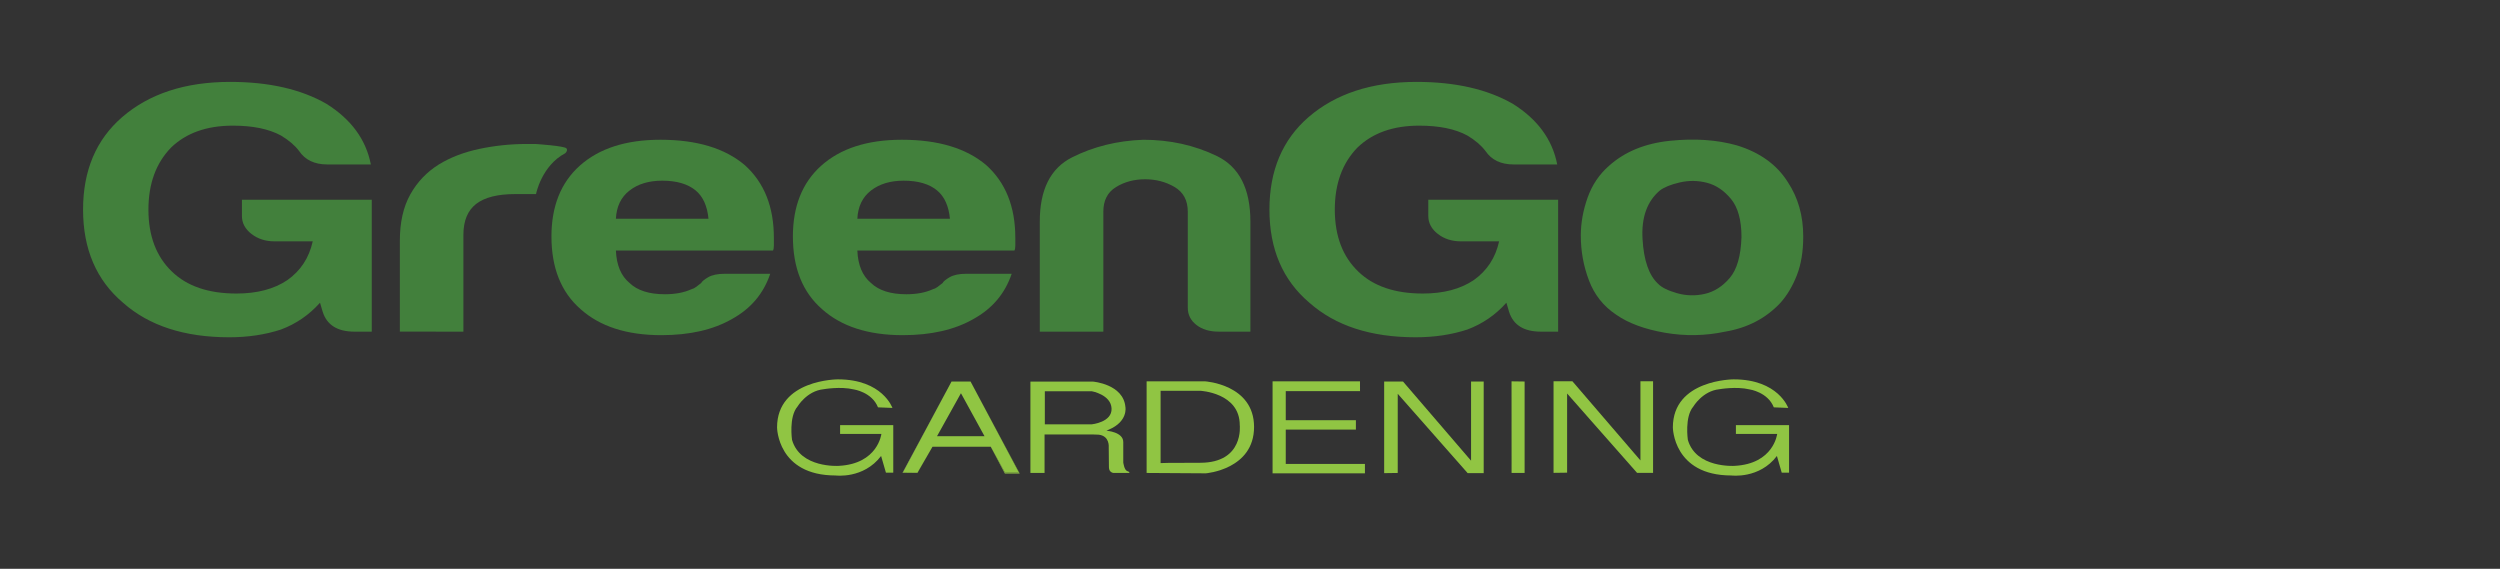 <?xml version="1.0" encoding="utf-8"?>
<!-- Generator: Adobe Illustrator 16.0.3, SVG Export Plug-In . SVG Version: 6.00 Build 0)  -->
<!DOCTYPE svg PUBLIC "-//W3C//DTD SVG 1.1//EN" "http://www.w3.org/Graphics/SVG/1.1/DTD/svg11.dtd">
<svg version="1.1" id="Layer_1" xmlns="http://www.w3.org/2000/svg" xmlns:xlink="http://www.w3.org/1999/xlink" x="0px" y="0px"
	 width="220.027px" height="50.059px" viewBox="0 0 220.027 50.059" enable-background="new 0 0 220.027 50.059"
	 xml:space="preserve">
<rect x="0" y="0" width="220.027" height="50.059" fill="#333333" stroke="none"/>
<g enable-background="new    ">
	<path fill="#42803C" d="M28.164,26.642c-0.959,1.077-2.105,1.862-3.436,2.36c-1.386,0.454-2.904,0.682-4.554,0.682
		c-3.942,0-7.059-1.014-9.348-3.042c-2.345-1.987-3.516-4.719-3.516-8.196c0-3.435,1.145-6.147,3.436-8.134
		c2.397-2.069,5.565-3.104,9.508-3.104c3.408,0,6.232,0.643,8.469,1.925c2.184,1.366,3.488,3.146,3.915,5.34h-3.835
		c-1.119,0-1.945-0.393-2.477-1.18c-0.373-0.497-0.906-0.952-1.598-1.366c-1.066-0.579-2.477-0.869-4.235-0.869
		c-2.291,0-4.102,0.642-5.433,1.925c-1.332,1.366-1.997,3.188-1.997,5.464c0,2.319,0.691,4.14,2.077,5.464
		c1.331,1.284,3.222,1.924,5.673,1.924c1.81,0,3.302-0.392,4.474-1.179c1.171-0.828,1.917-1.965,2.237-3.415h-3.356
		c-0.799,0-1.478-0.217-2.037-0.652c-0.56-0.435-0.839-0.962-0.839-1.583v-1.428h11.426v11.611H31.2
		c-1.492,0-2.425-0.579-2.796-1.738L28.164,26.642z"/>
</g>
<g enable-background="new    ">
	<path fill="#42803C" d="M35.192,29.188v-8.01c0-1.614,0.306-2.97,0.919-4.067c0.612-1.096,1.451-1.976,2.517-2.639
		c1.011-0.621,2.197-1.076,3.556-1.366c1.358-0.289,2.756-0.435,4.194-0.435c0.106,0,0.24,0,0.399,0c0.16,0,0.292,0,0.399,0v4.409
		h-1.837c-1.545,0-2.69,0.29-3.436,0.869c-0.747,0.58-1.119,1.49-1.119,2.732v8.506H35.192z"/>
</g>
<g enable-background="new    ">
	<path fill="#42803C" d="M63.794,24.096h3.995c-0.587,1.738-1.705,3.064-3.355,3.974c-1.652,0.952-3.729,1.428-6.232,1.428
		c-3.036,0-5.407-0.766-7.111-2.297c-1.705-1.49-2.557-3.622-2.557-6.396c0-2.648,0.825-4.719,2.477-6.209
		c1.704-1.531,4.075-2.297,7.111-2.297c3.196,0,5.673,0.745,7.43,2.235c1.704,1.532,2.557,3.664,2.557,6.396c0,0.166,0,0.31,0,0.435
		c0,0.124,0,0.208,0,0.248c0,0.208-0.028,0.353-0.08,0.435H54.206c0.052,1.283,0.452,2.235,1.198,2.856
		c0.692,0.663,1.73,0.993,3.116,0.993c0.905,0,1.678-0.145,2.317-0.435c0.16-0.041,0.306-0.113,0.439-0.217
		c0.132-0.103,0.28-0.217,0.439-0.341c0.053-0.124,0.252-0.289,0.599-0.497C62.661,24.2,63.155,24.096,63.794,24.096z
		 M54.206,19.253h8.149c-0.107-1.118-0.479-1.945-1.119-2.483c-0.693-0.579-1.678-0.869-2.956-0.869
		c-1.172,0-2.131,0.29-2.876,0.869C54.657,17.35,54.258,18.177,54.206,19.253z"/>
</g>
<g enable-background="new    ">
	<path fill="#42803C" d="M85.044,24.096h3.995c-0.587,1.738-1.705,3.064-3.355,3.974c-1.652,0.952-3.729,1.428-6.232,1.428
		c-3.036,0-5.407-0.766-7.111-2.297c-1.705-1.49-2.557-3.622-2.557-6.396c0-2.648,0.825-4.719,2.477-6.209
		c1.704-1.531,4.075-2.297,7.111-2.297c3.196,0,5.673,0.745,7.43,2.235c1.704,1.532,2.557,3.664,2.557,6.396c0,0.166,0,0.31,0,0.435
		c0,0.124,0,0.208,0,0.248c0,0.208-0.028,0.353-0.08,0.435H75.456c0.052,1.283,0.452,2.235,1.198,2.856
		c0.692,0.663,1.73,0.993,3.116,0.993c0.905,0,1.678-0.145,2.317-0.435c0.16-0.041,0.306-0.113,0.439-0.217
		c0.132-0.103,0.28-0.217,0.439-0.341c0.053-0.124,0.252-0.289,0.599-0.497C83.911,24.2,84.405,24.096,85.044,24.096z
		 M75.456,19.253h8.149c-0.107-1.118-0.479-1.945-1.119-2.483c-0.693-0.579-1.678-0.869-2.956-0.869
		c-1.172,0-2.131,0.29-2.876,0.869C75.907,17.35,75.508,18.177,75.456,19.253z"/>
</g>
<g enable-background="new    ">
	<path fill="#42803C" d="M110.051,29.188h-2.796c-0.799,0-1.452-0.195-1.958-0.59c-0.507-0.393-0.759-0.9-0.759-1.521v-8.444
		c0-0.994-0.387-1.717-1.159-2.173c-0.773-0.455-1.638-0.683-2.597-0.683c-0.958,0-1.812,0.228-2.557,0.683
		c-0.747,0.456-1.119,1.18-1.119,2.173v10.555h-5.593v-9.686c0-2.814,0.945-4.698,2.836-5.65c1.89-0.952,3.981-1.469,6.272-1.552
		c2.343,0,4.5,0.477,6.472,1.428c1.97,0.953,2.956,2.877,2.956,5.774V29.188z"/>
</g>
<g enable-background="new    ">
	<path fill="#42803C" d="M132.579,26.642c-0.959,1.077-2.104,1.862-3.436,2.36c-1.386,0.454-2.903,0.682-4.554,0.682
		c-3.943,0-7.059-1.014-9.349-3.042c-2.345-1.987-3.516-4.719-3.516-8.196c0-3.435,1.146-6.147,3.436-8.134
		c2.397-2.069,5.565-3.104,9.508-3.104c3.408,0,6.231,0.643,8.47,1.925c2.184,1.366,3.488,3.146,3.914,5.34h-3.834
		c-1.119,0-1.945-0.393-2.478-1.18c-0.373-0.497-0.906-0.952-1.598-1.366c-1.066-0.579-2.478-0.869-4.235-0.869
		c-2.29,0-4.102,0.642-5.433,1.925c-1.332,1.366-1.997,3.188-1.997,5.464c0,2.319,0.691,4.14,2.077,5.464
		c1.331,1.284,3.222,1.924,5.673,1.924c1.811,0,3.302-0.392,4.475-1.179c1.17-0.828,1.917-1.965,2.236-3.415h-3.355
		c-0.799,0-1.479-0.217-2.037-0.652c-0.56-0.435-0.84-0.962-0.84-1.583v-1.428h11.426v11.611h-1.518
		c-1.492,0-2.425-0.579-2.797-1.738L132.579,26.642z"/>
</g>
<g enable-background="new    ">
	<path fill="#42803C" d="M142.244,27.698c-1.119-0.745-1.918-1.748-2.396-3.011c-0.48-1.262-0.72-2.577-0.72-3.943
		c0-1.118,0.2-2.235,0.599-3.353c0.4-1.118,1.025-2.049,1.879-2.794c1.384-1.242,3.168-1.976,5.353-2.204
		c2.184-0.227,4.155-0.093,5.913,0.404c2.023,0.621,3.515,1.698,4.474,3.229c0.905,1.366,1.358,2.96,1.358,4.781
		c0,1.325-0.188,2.463-0.56,3.415c-0.373,0.953-0.853,1.76-1.438,2.421c-1.277,1.366-2.903,2.215-4.873,2.546
		c-1.758,0.373-3.529,0.404-5.313,0.094C144.733,28.971,143.308,28.443,142.244,27.698z M146.079,16.77
		c-1.118,0.953-1.626,2.37-1.519,4.253c0.106,1.884,0.56,3.198,1.359,3.943c0.318,0.332,0.879,0.611,1.678,0.838
		s1.609,0.248,2.437,0.062c0.825-0.186,1.558-0.651,2.197-1.396s0.985-1.945,1.038-3.601c0-1.49-0.307-2.608-0.918-3.353
		c-0.613-0.745-1.318-1.221-2.117-1.428c-0.8-0.207-1.599-0.217-2.397-0.031C147.038,16.242,146.451,16.481,146.079,16.77z"/>
</g>
<path fill="#90C543" d="M78.543,35.902c0,0-0.871-2.515-4.802-2.515c0,0-5.351,0-5.351,4.231c0,0,0.023,4.229,5.15,4.229
	c0,0,2.463,0.323,4.006-1.717l0.425,1.468h0.646v-4.18h-4.679v0.771h3.634c0,0-0.299,2.639-3.759,2.812c0,0-3.384,0.225-4.106-2.29
	c0,0-0.298-2.017,0.481-2.928c0,0,0.812-1.376,2.291-1.526c0,0,1.492-0.266,2.67,0.017c0,0,1.593,0.232,2.124,1.577L78.543,35.902z"
	/>
<g>
	<polygon fill="#FFFFFF" points="79.447,41.592 79.457,41.592 83.746,33.58 	"/>
	<polygon fill="#90C543" points="85.42,33.58 89.667,41.576 88.44,41.576 87.196,39.319 88.44,41.676 89.743,41.676 	"/>
	<polygon fill="#90C543" points="79.457,41.592 79.439,41.625 80.741,41.629 82.069,39.319 80.741,41.608 	"/>
	<path fill="#90C543" d="M89.667,41.576L85.42,33.58h-1.675l-4.289,8.012l1.285,0.017l1.328-2.29h5.126l1.244,2.258H89.667z
		 M82.467,38.391l2.107-3.783l2.074,3.783H82.467z"/>
</g>
<g>
	<path fill="#90C543" d="M99.208,41.459c-0.266-0.083-0.349-0.764-0.349-0.764v-1.792c0-0.896-1.478-0.994-1.478-0.994l0.199-0.093
		c1.717-0.721,1.469-1.99,1.469-1.99c-0.175-2.016-2.837-2.239-2.837-2.239h-5.524v8.038h1.244V38.24h4.33l0.439,0.017
		c0.979,0.116,0.879,1.095,0.879,1.095s0.018,1.312,0.018,1.774c0,0.465,0.397,0.498,0.397,0.498s1.26,0,1.343,0
		S99.472,41.542,99.208,41.459z M96.088,37.345h-4.131v-2.911v-0.001h4.131c0,0,1.692,0.299,1.742,1.52
		C97.88,37.17,96.088,37.345,96.088,37.345z"/>
</g>
<g>
	<path fill="#90C543" d="M106.06,33.562h-5.145v8.063l5.209,0.033c0,0,4.247-0.332,4.247-4.081
		C110.373,33.828,106.06,33.562,106.06,33.562z M105.628,40.729c-2.895,0-3.41,0.02-3.483,0.028v0.006c0,0-0.024-0.002,0-0.006
		v-6.365h3.483c0,0,3.484,0.166,3.484,3.02C109.112,37.411,109.51,40.729,105.628,40.729z"/>
	<path fill="#FFFFFF" d="M102.144,40.763v-0.006C102.119,40.761,102.144,40.763,102.144,40.763z"/>
</g>
<polygon fill="#90C543" points="119.697,34.425 113.16,34.425 113.16,36.98 119.333,36.98 119.333,37.809 113.16,37.809 
	113.16,40.829 120.129,40.829 120.129,41.659 112,41.659 112,33.562 119.693,33.562 "/>
<polygon fill="#91C543" points="121.821,41.642 121.821,33.578 123.48,33.578 129.469,40.546 129.469,33.578 130.581,33.578 
	130.581,41.642 129.171,41.642 123.016,34.657 123.016,41.625 "/>
<polygon fill="#91C543" points="133.032,33.562 134.182,33.578 134.182,41.625 133.036,41.625 "/>
<polygon fill="#91C543" points="136.729,41.616 136.729,33.554 138.387,33.554 144.376,40.522 144.376,33.554 145.488,33.554 
	145.488,41.616 144.078,41.616 137.923,34.633 137.923,41.6 "/>
<path fill="#90C543" d="M157.384,35.902c0,0-0.871-2.515-4.803-2.515c0,0-5.351,0-5.351,4.231c0,0,0.023,4.229,5.15,4.229
	c0,0,2.465,0.323,4.008-1.717l0.423,1.468h0.646v-4.18h-4.678v0.771h3.633c0,0-0.298,2.639-3.757,2.812c0,0-3.386,0.225-4.106-2.29
	c0,0-0.299-2.017,0.481-2.928c0,0,0.812-1.376,2.289-1.526c0,0,1.494-0.266,2.671,0.017c0,0,1.593,0.232,2.125,1.577L157.384,35.902
	z"/>
<path fill="#42803C" d="M47.177,12.676c0,0,2.499,0.163,2.678,0.383c0.149,0.188-0.098,0.422-0.098,0.422
	c-2.091,1.095-2.58,3.588-2.58,3.588h-0.125v-4.394"/>
</svg>
